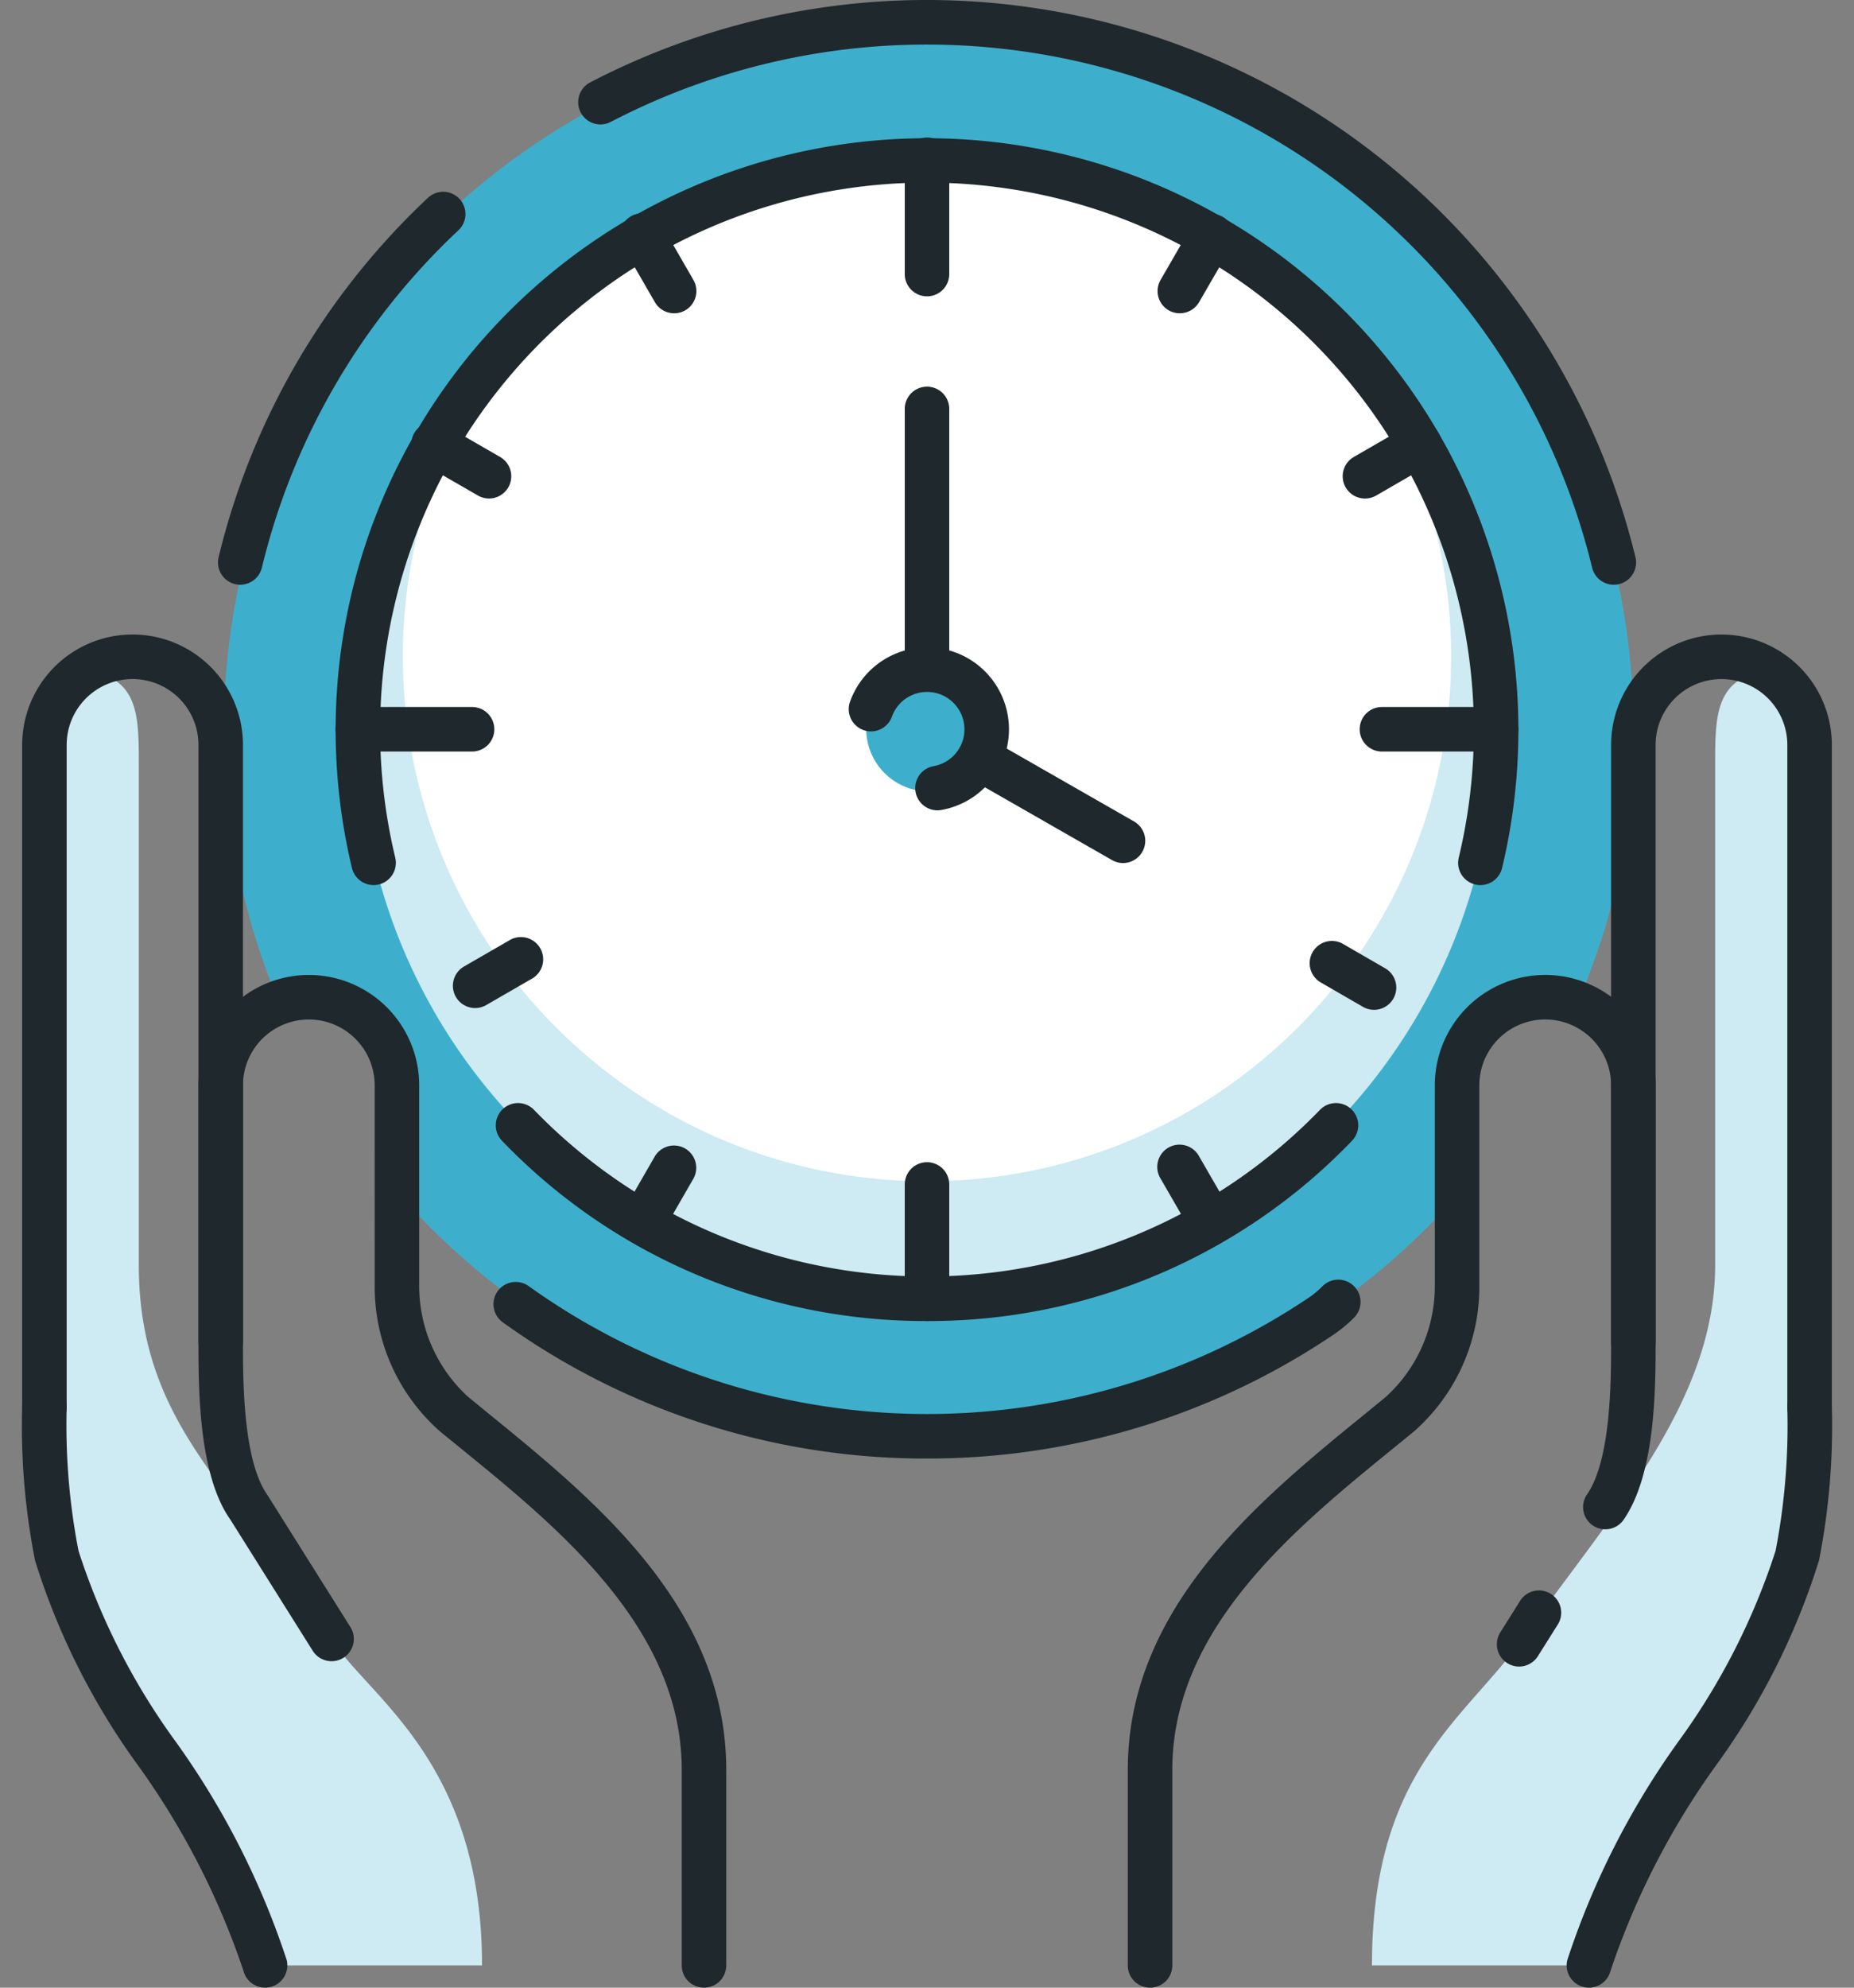 <svg xmlns="http://www.w3.org/2000/svg" width="70" height="75" viewBox="0 0 70 75">
    <rect x="0" y="0" width="70" height="75" fill="#808080" stroke="none"/>
    <g fill="none" fill-rule="evenodd">
        <circle cx="35" cy="27" r="22" fill="#FFF"/>
        <path fill="#CEEAF2" d="M66.615 25.29a3.553 3.553 0 0 1 1.718 2.824v25.997A18.842 18.842 0 0 1 65 64.702c-1.228 1.595-5.008 9.457-5.008 9.457H51.8c0-7.358 3.496-9.248 5.682-12.318 3.394-4.765 7.276-8.955 7.276-14.111V28.676c0-1.84.1-3.013 1.857-3.386zM3.385 25.29a3.553 3.553 0 0 0-1.717 2.824v25.997A18.842 18.842 0 0 0 5 64.702c1.228 1.595 5.009 9.457 5.009 9.457H18.2c0-7.736-4.328-10.135-5.683-12.318-3.448-5.556-7.276-7.916-7.276-14.111V28.676c0-1.84-.099-3.013-1.857-3.386zM51.37 13.664c5.602 8.247 4.195 19.373-3.284 25.965-7.478 6.592-18.693 6.592-26.171 0-7.479-6.592-8.886-17.718-3.285-25.965-7.352 8.689-6.635 21.608 1.633 29.43 8.268 7.822 21.207 7.822 29.475 0s8.985-20.741 1.632-29.43z"/>
        <circle cx="35.065" cy="27.501" r="2.36" fill="#3DAFCC"/>
        <path fill="#3DAFCC" fill-rule="nonzero" d="M35.065.89a26.625 26.625 0 0 0-24.533 36.936 3.276 3.276 0 0 1 3.395.699c1.25 1.385 1.06 6.44 1.06 6.44a26.613 26.613 0 0 0 40.04.132s-.58-4.567.79-6.28a3.375 3.375 0 0 1 3.76-.94s.722-1.848 1.007-2.806A26.633 26.633 0 0 0 35.065.889zM35 48.944c-11.843 0-21.445-9.6-21.445-21.444s9.6-21.445 21.444-21.446c11.844 0 21.445 9.6 21.446 21.444A21.445 21.445 0 0 1 35 48.945z"/>
        <path fill="#1F282C" d="M35 55.034a27.307 27.307 0 0 1-16.017-5.14.84.84 0 1 1 .978-1.366 25.85 25.85 0 0 0 29.363.496c.214-.136.412-.294.59-.473a.84.84 0 0 1 1.228 1.149 5.202 5.202 0 0 1-.886.722A27.386 27.386 0 0 1 35 55.034zM9.07 22.064a.842.842 0 0 1-.817-1.037 27.436 27.436 0 0 1 7.904-13.562.84.84 0 1 1 1.152 1.224A25.737 25.737 0 0 0 9.887 21.42a.842.842 0 0 1-.817.643zM60.93 22.064a.842.842 0 0 1-.817-.643A25.853 25.853 0 0 0 23.06 4.6a.84.84 0 1 1-.778-1.49 27.535 27.535 0 0 1 39.467 17.917.842.842 0 0 1-.818 1.037z"/>
        <path fill="#1F282C" d="M35 49.846a22.157 22.157 0 0 1-16.045-6.8.84.84 0 1 1 1.207-1.169 20.65 20.65 0 0 0 29.676 0 .84.84 0 0 1 1.207 1.169A22.149 22.149 0 0 1 35 49.846zM55.894 33.397a.84.84 0 0 1-.817-1.037 20.648 20.648 0 1 0-40.154.001.84.84 0 1 1-1.635.39 22.328 22.328 0 1 1 43.424.003.842.842 0 0 1-.818.643z"/>
        <path fill="#1F282C" d="M35 11.181a.84.84 0 0 1-.84-.84V6.03a.84.84 0 0 1 1.68 0v4.312a.84.84 0 0 1-.84.84zM56.488 28.357h-4.312a.84.84 0 0 1 0-1.68h4.312a.84.84 0 1 1 0 1.68zM35 49.846a.84.84 0 0 1-.84-.84v-4.313a.84.84 0 0 1 1.68 0v4.313a.84.84 0 0 1-.84.84zM17.824 28.357h-4.312a.84.84 0 1 1 0-1.68h4.312a.84.84 0 1 1 0 1.68zM25.453 11.821c-.3 0-.577-.16-.727-.42L23.53 9.33a.84.84 0 1 1 1.454-.84l1.196 2.072a.84.84 0 0 1-.727 1.26zM18.464 18.81a.833.833 0 0 1-.42-.113l-2.073-1.196a.84.84 0 1 1 .84-1.454l2.073 1.196a.84.84 0 0 1-.42 1.567zM17.939 38.036a.84.84 0 0 1-.42-1.567l1.707-.985a.84.84 0 1 1 .84 1.454l-1.707.985a.833.833 0 0 1-.42.113zM24.257 46.968a.84.84 0 0 1-.729-1.26l1.196-2.075a.841.841 0 0 1 1.457.84l-1.196 2.074a.841.841 0 0 1-.728.42zM45.745 46.968c-.3 0-.577-.16-.727-.42l-1.198-2.075a.84.84 0 1 1 1.454-.84l1.198 2.074a.84.84 0 0 1-.727 1.26zM51.879 38.103a.833.833 0 0 1-.42-.113l-1.613-.932a.84.84 0 0 1 .84-1.454l1.613.932a.84.84 0 0 1-.42 1.567zM51.536 18.81a.84.84 0 0 1-.42-1.568l2.074-1.197a.841.841 0 0 1 .84 1.457L51.956 18.7a.848.848 0 0 1-.42.111zM44.547 11.821a.838.838 0 0 1-.727-1.26l1.198-2.072a.846.846 0 0 1 1.147-.307.838.838 0 0 1 .307 1.147L45.274 11.4a.84.84 0 0 1-.727.42zM42.402 32.565a.832.832 0 0 1-.416-.112l-5.33-3.049a.84.84 0 0 1 .833-1.457l5.33 3.05a.84.84 0 0 1-.417 1.568zM35 25.985a.84.84 0 0 1-.84-.84V15.43a.84.84 0 0 1 1.68 0v9.714a.84.84 0 0 1-.84.84z"/>
        <path fill="#1F282C" d="M35.39 30.576a.84.84 0 0 1-.142-1.667 1.411 1.411 0 1 0-1.579-1.851.84.84 0 0 1-1.588-.545 3.091 3.091 0 1 1 3.456 4.05.732.732 0 0 1-.146.013zM1.677 53.928a.84.84 0 0 1-.84-.84V28.11a4.168 4.168 0 1 1 8.336 0v22.518a.84.84 0 1 1-1.68 0V28.11a2.488 2.488 0 1 0-4.976 0v24.978a.84.84 0 0 1-.84.84z"/>
        <path fill="#1F282C" d="M26.58 75a.84.84 0 0 1-.84-.84v-7.38c0-5.34-4.63-9.109-8.352-12.138l-.77-.627a7.272 7.272 0 0 1-2.47-5.59l-.001-7.47a2.487 2.487 0 1 0-4.974 0v9.673c0 1.453 0 4.472.919 5.775l3.139 4.992a.84.84 0 0 1-1.424.892l-3.113-4.954c-1.201-1.698-1.201-4.955-1.201-6.705v-9.673a4.167 4.167 0 0 1 8.334 0v7.509a5.664 5.664 0 0 0 1.858 4.252l.763.623c3.997 3.253 8.972 7.301 8.972 13.441v7.38a.84.84 0 0 1-.84.84zM10.008 75a.843.843 0 0 1-.815-.635 29.123 29.123 0 0 0-3.958-7.72 26.517 26.517 0 0 1-3.912-7.766 26.165 26.165 0 0 1-.486-5.823.803.803 0 0 1 .873-.808c.464.019.825.41.807.873a24.79 24.79 0 0 0 .447 5.396 25.48 25.48 0 0 0 3.688 7.225 30.289 30.289 0 0 1 4.172 8.213.842.842 0 0 1-.816 1.045zM68.323 53.928a.84.84 0 0 1-.84-.84V28.11a2.487 2.487 0 1 0-4.974 0v22.518a.84.84 0 1 1-1.68 0V28.11a4.167 4.167 0 1 1 8.334 0v24.978a.84.84 0 0 1-.84.84z"/>
        <path fill="#1F282C" d="M43.421 75a.84.84 0 0 1-.84-.84v-7.38c0-6.142 4.976-10.19 8.973-13.442l.761-.622a5.648 5.648 0 0 0 1.858-4.216v-7.545a4.168 4.168 0 0 1 8.336 0v9.673c0 1.75 0 5.007-1.227 6.743a.84.84 0 0 1-1.372-.968c.919-1.303.919-4.322.919-5.775v-9.673a2.488 2.488 0 0 0-4.976 0v7.509a7.264 7.264 0 0 1-2.471 5.551l-.768.626c-3.722 3.029-8.352 6.796-8.352 12.14v7.379a.84.84 0 0 1-.84.84z"/>
        <path fill="#1F282C" d="M57.355 62.883a.84.84 0 0 1-.71-1.288l.754-1.2a.84.84 0 0 1 1.421.896l-.755 1.2a.839.839 0 0 1-.71.392zM59.992 75a.842.842 0 0 1-.816-1.045 30.304 30.304 0 0 1 4.173-8.215 25.51 25.51 0 0 0 3.69-7.222 24.87 24.87 0 0 0 .444-5.397.841.841 0 0 1 .807-.873h.033a.84.84 0 0 1 .84.807 26.225 26.225 0 0 1-.484 5.824 26.55 26.55 0 0 1-3.912 7.765 29.091 29.091 0 0 0-3.96 7.721.843.843 0 0 1-.815.635z"/>
    </g>
</svg>
